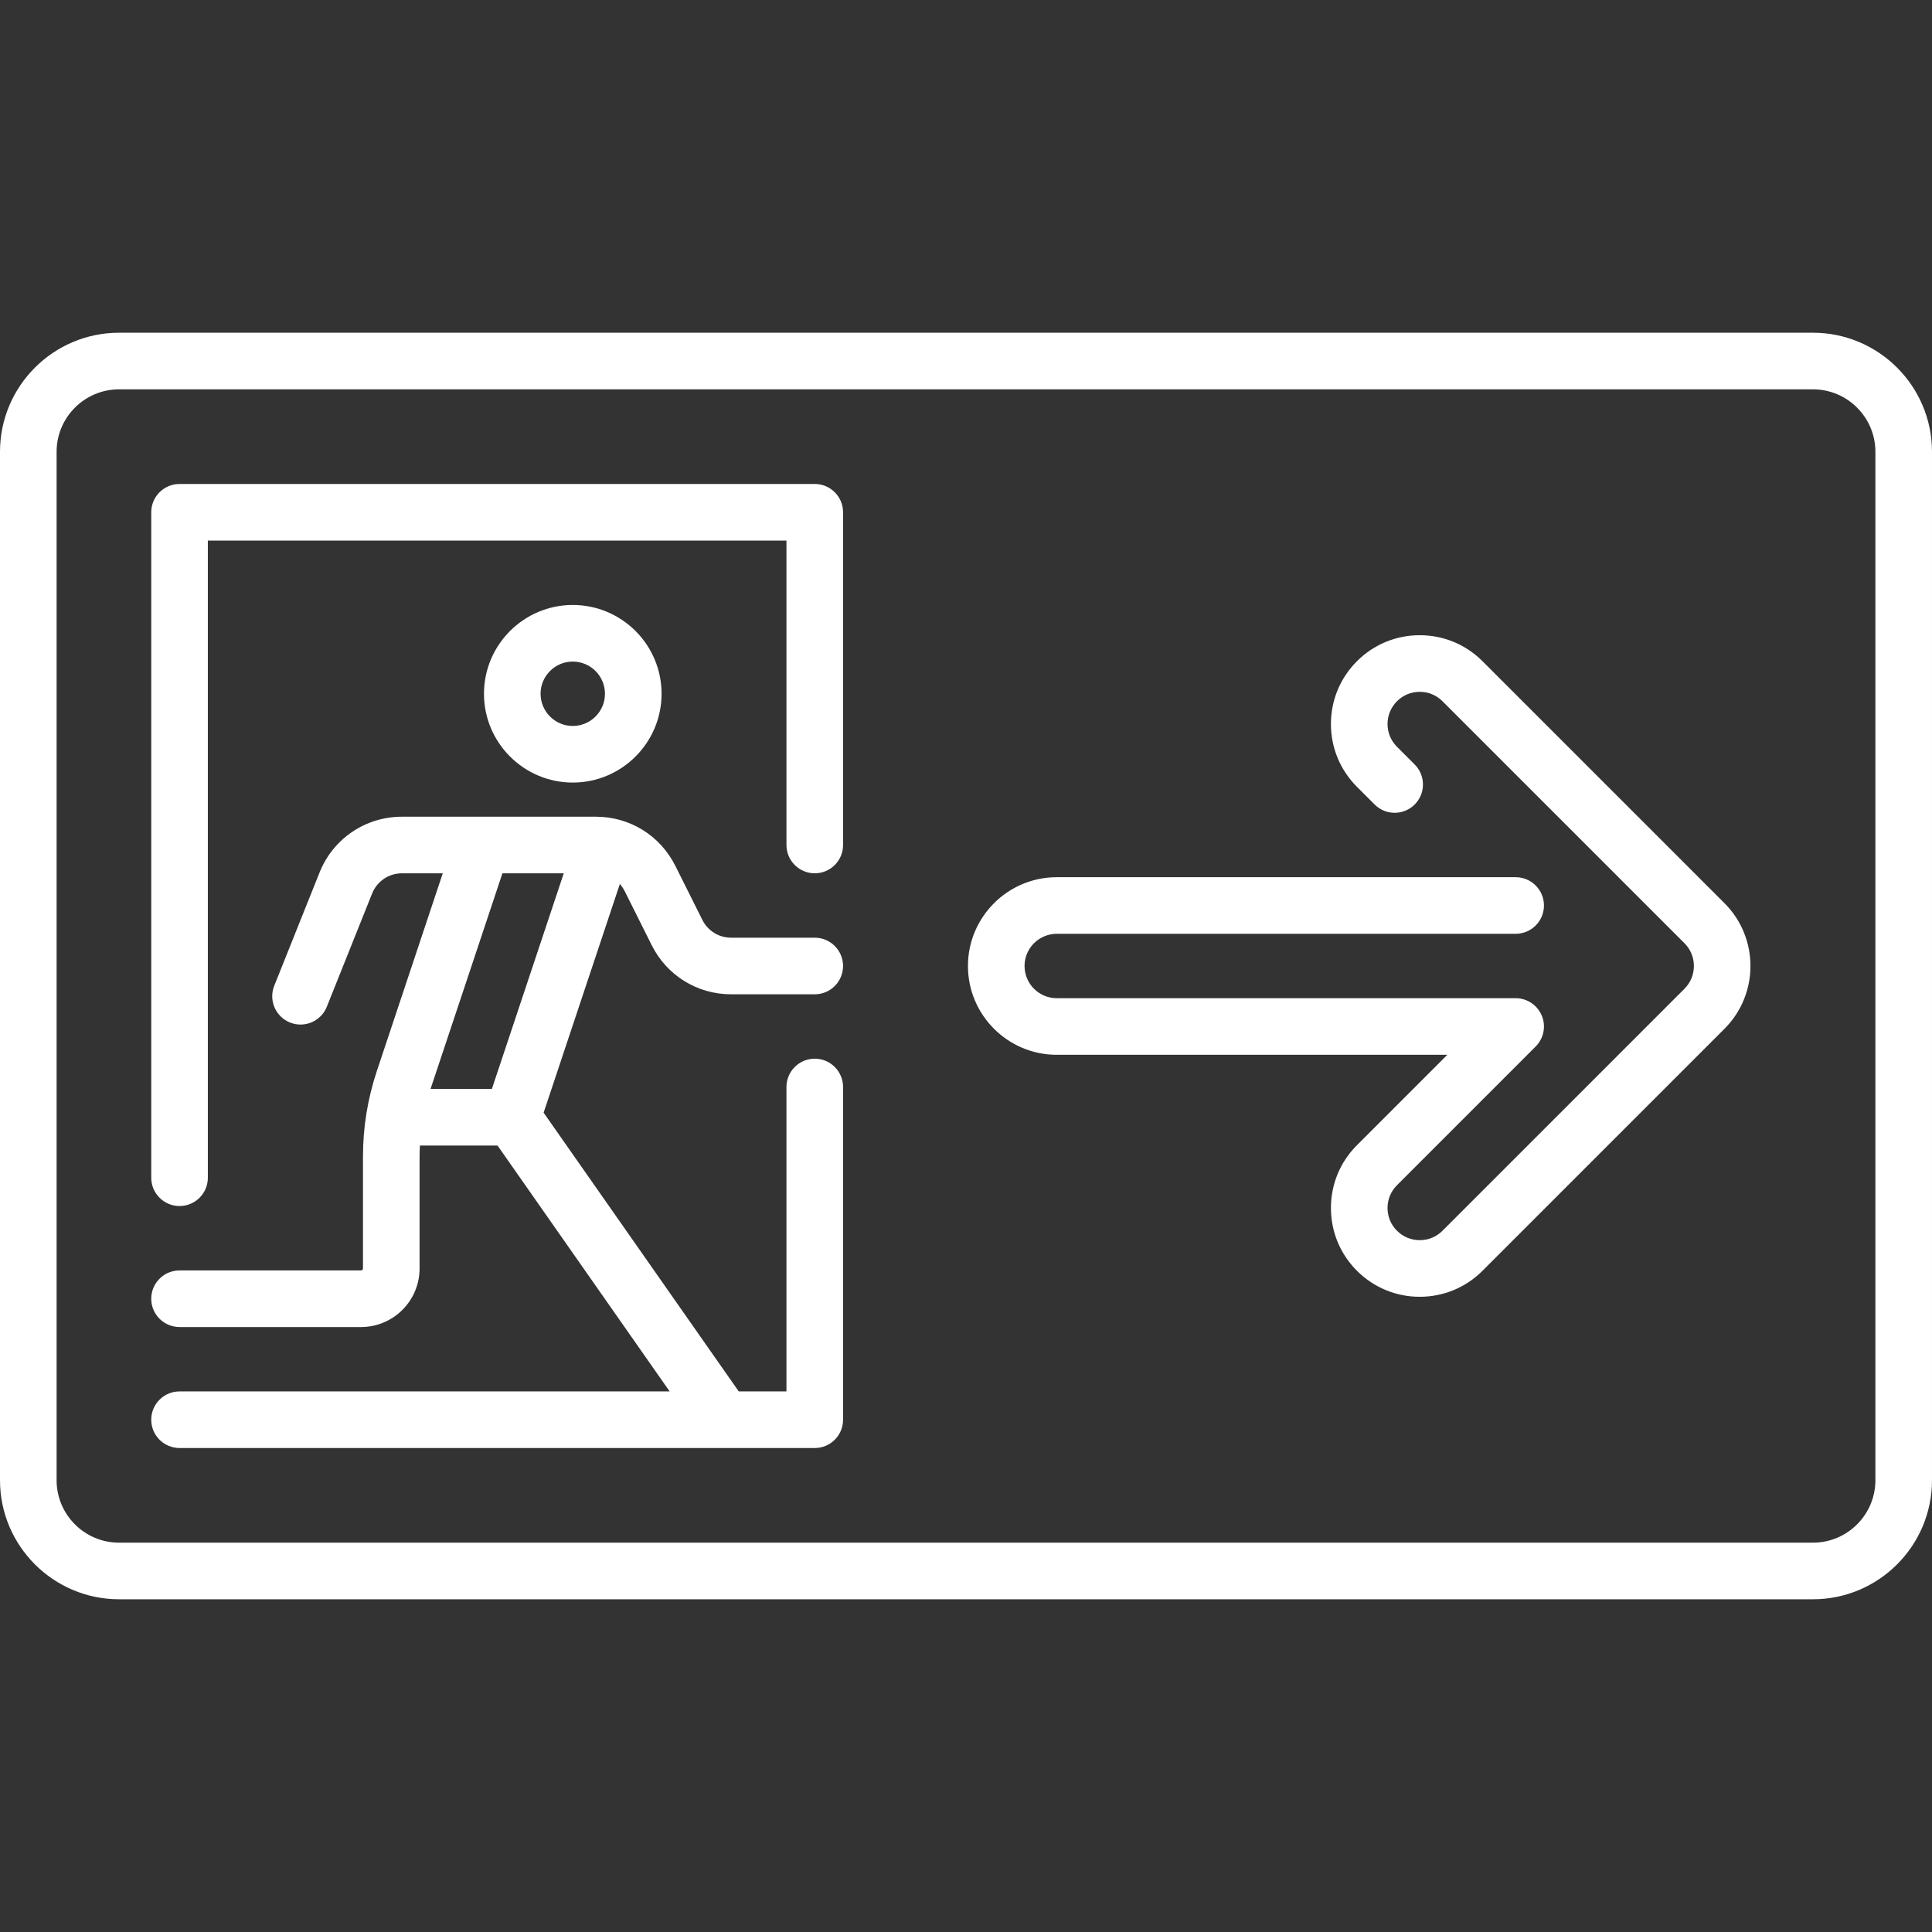 <!-- icon666.com - MILLIONS vector ICONS FREE --><svg fill="#ffffff" id="Capa_1" enable-background="new 0 0 512 512" viewBox="0 0 512 512" xmlns="http://www.w3.org/2000/svg"><rect x="0" y="0" width="512" height="512" fill="#333333" stroke="none"/><g><path d="m480.452 88.177h-448.904c-17.396 0-31.548 14.153-31.548 31.549v272.549c0 17.396 14.152 31.548 31.548 31.548h448.903c17.396 0 31.548-14.152 31.548-31.548v-272.549c.001-17.396-14.151-31.549-31.547-31.549zm16.548 304.097c0 9.125-7.423 16.548-16.548 16.548h-448.904c-9.125 0-16.548-7.424-16.548-16.548v-272.548c0-9.125 7.423-16.548 16.548-16.548h448.903c9.125 0 16.548 7.424 16.548 16.548v272.548z"></path><path d="m175.323 183.855c0-12.976-10.557-23.532-23.532-23.532s-23.532 10.557-23.532 23.532 10.557 23.532 23.532 23.532 23.532-10.556 23.532-23.532zm-32.065 0c0-4.705 3.828-8.532 8.532-8.532s8.532 3.828 8.532 8.532-3.828 8.532-8.532 8.532-8.532-3.827-8.532-8.532z"></path><path d="m165.546 236.152 7.169 14.34c4.012 8.024 12.077 13.008 21.048 13.008h22.156c4.142 0 7.5-3.358 7.5-7.5s-3.358-7.5-7.5-7.5h-22.156c-3.252 0-6.177-1.807-7.631-4.716l-7.17-14.34c-4.012-8.024-12.077-13.008-21.048-13.008h-51.382c-9.678 0-18.254 5.806-21.849 14.792l-12.001 30.002c-1.539 3.846.332 8.211 4.178 9.749.914.366 1.856.539 2.783.539 2.977 0 5.793-1.784 6.966-4.716l12.001-30.002c1.304-3.258 4.413-5.364 7.922-5.364h10.804l-17.467 52.401c-2.439 7.317-3.676 14.938-3.676 22.651v29.674c0 .285-.231.516-.516.516h-48.096c-4.142 0-7.5 3.358-7.5 7.5s3.358 7.5 7.5 7.5h48.097c8.556 0 15.516-6.96 15.516-15.516v-29.674c0-.971.034-1.94.083-2.907h20.577l45.613 65.161h-129.886c-4.142 0-7.5 3.358-7.5 7.5s3.358 7.5 7.5 7.5h168.339c4.142 0 7.5-3.358 7.5-7.5v-88.177c0-4.142-3.358-7.5-7.5-7.5s-7.5 3.358-7.5 7.5v80.677h-12.644l-51.709-73.87 20.199-60.597c.498.558.933 1.184 1.28 1.877zm-35.193 52.429h-16.253v-.001l19.048-57.144h16.253z"></path><path d="m215.919 128.258h-168.338c-4.142 0-7.5 3.358-7.5 7.5v176.354c0 4.142 3.358 7.5 7.5 7.5s7.5-3.358 7.5-7.5v-168.854h153.339v80.676c0 4.142 3.358 7.5 7.5 7.5s7.5-3.358 7.5-7.5v-88.176c-.001-4.142-3.358-7.5-7.501-7.5z"></path><path d="m392.884 175.236c-4.442-4.448-10.352-6.897-16.642-6.897-6.289 0-12.2 2.449-16.638 6.894-4.446 4.445-6.894 10.354-6.894 16.639s2.448 12.193 6.893 16.638l4.693 4.693c2.93 2.929 7.678 2.928 10.607 0 2.929-2.929 2.929-7.678 0-10.607l-4.693-4.694c-1.612-1.612-2.5-3.754-2.5-6.031s.888-4.42 2.503-6.036c1.608-1.61 3.749-2.497 6.028-2.497 2.28 0 4.42.887 6.032 2.5l64.129 64.129c1.612 1.612 2.5 3.755 2.5 6.032s-.888 4.42-2.5 6.032l-64.132 64.132c-1.608 1.61-3.749 2.497-6.029 2.497-2.279 0-4.42-.887-6.032-2.5-1.612-1.612-2.5-3.755-2.5-6.032s.888-4.419 2.5-6.032l36.758-36.762c2.145-2.145 2.786-5.371 1.625-8.173-1.161-2.803-3.896-4.63-6.929-4.63h-121.615c-4.705 0-8.532-3.828-8.532-8.532s3.828-8.532 8.532-8.532h121.617c4.142 0 7.5-3.358 7.5-7.5s-3.358-7.5-7.5-7.5h-121.617c-12.976 0-23.532 10.557-23.532 23.532s10.557 23.532 23.532 23.532h103.512l-23.956 23.958c-4.445 4.445-6.894 10.354-6.894 16.639s2.448 12.193 6.89 16.635c4.442 4.448 10.352 6.897 16.642 6.897s12.2-2.449 16.639-6.894l64.129-64.129c9.175-9.174 9.175-24.103 0-33.277z"></path></g></svg>